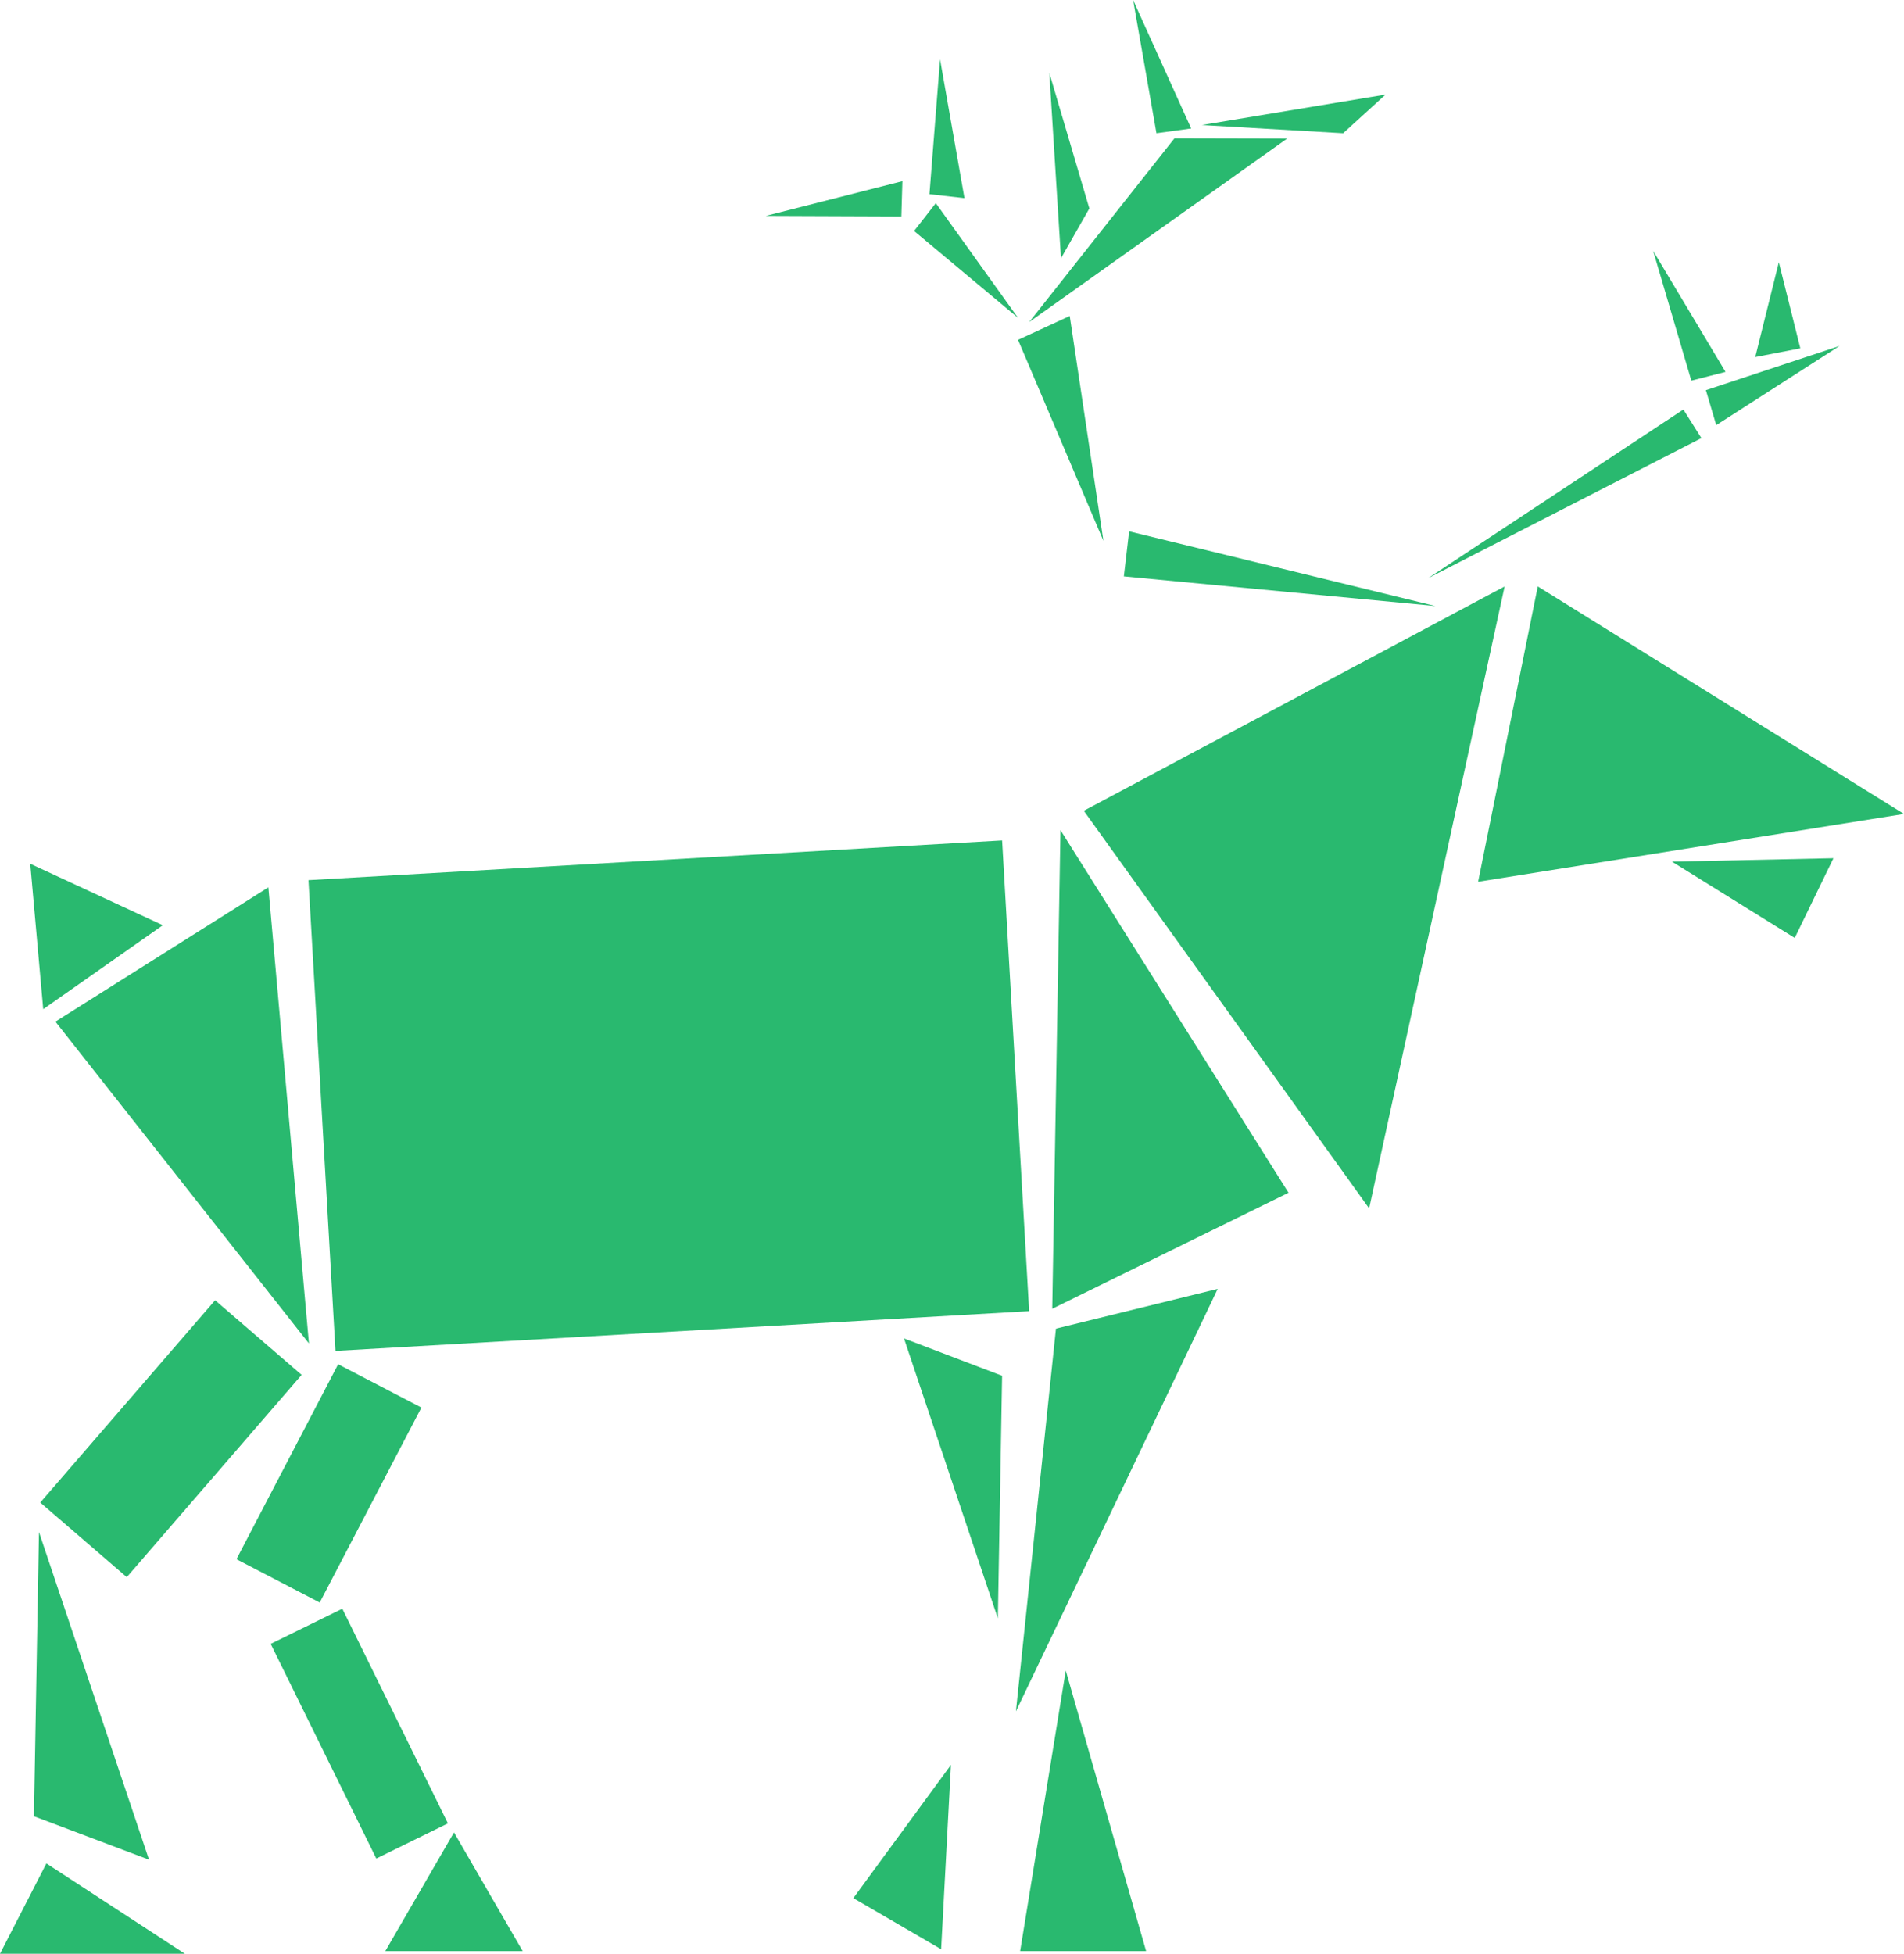 <svg width="116" height="119" viewBox="0 0 116 119" fill="none" xmlns="http://www.w3.org/2000/svg">
<g clip-path="url(#clip0)">
<path d="M20.439 82.282L62.7 79.861L61.053 51.19L18.793 53.61L20.439 82.282Z" fill="#29B96F"/>
<path d="M7.723 96.063L18.376 83.742L13.105 79.197L2.453 91.519L7.723 96.063Z" fill="#29B96F"/>
<path d="M19.479 97.609L25.674 85.733L20.601 83.094L14.406 94.97L19.479 97.609Z" fill="#29B96F"/>
<path d="M27.289 111.06L20.855 97.985L16.491 100.126L22.925 113.202L27.289 111.06Z" fill="#29B96F"/>
<path d="M3.377 62.227L18.822 81.829L16.35 54.047L3.377 62.227Z" fill="#29B96F"/>
<path d="M78.502 72.649L64.608 50.562L64.107 79.715L78.502 72.649Z" fill="#29B96F"/>
<path d="M64.333 80.925L61.894 104.238L74.188 78.505L64.333 80.925Z" fill="#29B96F"/>
<path d="M61.053 83.797L60.794 98.575L55.075 81.522L61.053 83.797Z" fill="#29B96F"/>
<path d="M2.068 110.627L2.375 93.316L9.08 113.273L2.068 110.627Z" fill="#29B96F"/>
<path d="M69.826 118.839L64.931 101.753L62.152 118.839H69.826Z" fill="#29B96F"/>
<path d="M2.827 113.499L11.261 119H0L2.827 113.499Z" fill="#29B96F"/>
<path d="M51.99 115.612L57.936 107.497L57.338 118.726L51.99 115.612Z" fill="#29B96F"/>
<path d="M2.633 61.468L9.92 56.354L1.842 52.611L2.633 61.468Z" fill="#29B96F"/>
<path d="M27.659 111.611L23.475 118.839H31.843L27.659 111.611Z" fill="#29B96F"/>
<path d="M115.999 49.578L90.053 53.708L93.688 35.719L115.999 49.578Z" fill="#29B96F"/>
<path d="M66.029 49.384L91.669 35.719L83.413 73.601L66.029 49.384Z" fill="#29B96F"/>
<path d="M109.343 57.128L101.863 52.482L111.702 52.272L109.343 57.128Z" fill="#29B96F"/>
<path d="M68.469 35.106L87.452 36.913L68.792 32.364L68.469 35.106Z" fill="#29B96F"/>
<path d="M102.558 24.942L87 35.219L103.657 26.685L102.558 24.942Z" fill="#29B96F"/>
<path d="M71.555 8.422L62.701 19.618L78.421 8.438L71.555 8.422Z" fill="#29B96F"/>
<path d="M62.023 20.699L67.225 32.944L65.173 19.247L62.023 20.699Z" fill="#29B96F"/>
<path d="M55.69 14.068L62.023 19.36L57.014 12.374L55.69 14.068Z" fill="#29B96F"/>
<path d="M56.626 11.826L57.272 3.614L58.759 12.068L56.626 11.826Z" fill="#29B96F"/>
<path d="M103.931 23.765L112.073 21.07L104.561 25.894L103.931 23.765Z" fill="#29B96F"/>
<path d="M54.914 13.181L46.658 13.149L54.978 11.035L54.914 13.181Z" fill="#29B96F"/>
<path d="M70.456 8.115L69.034 0L72.572 7.825L70.456 8.115Z" fill="#29B96F"/>
<path d="M109.683 21.215L108.374 15.972L106.937 21.748L109.683 21.215Z" fill="#29B96F"/>
<path d="M84.415 5.76L73.219 7.615L81.83 8.115L84.415 5.76Z" fill="#29B96F"/>
<path d="M103.043 23.184L100.717 15.278L105.127 22.651L103.043 23.184Z" fill="#29B96F"/>
<path d="M64.64 15.73L63.929 4.437L66.368 12.697L64.64 15.73Z" fill="#29B96F"/>
</g>
<defs>
<clipPath id="clip0">
<rect width="116" height="119" fill="white"/>
</clipPath>
</defs>
</svg>
